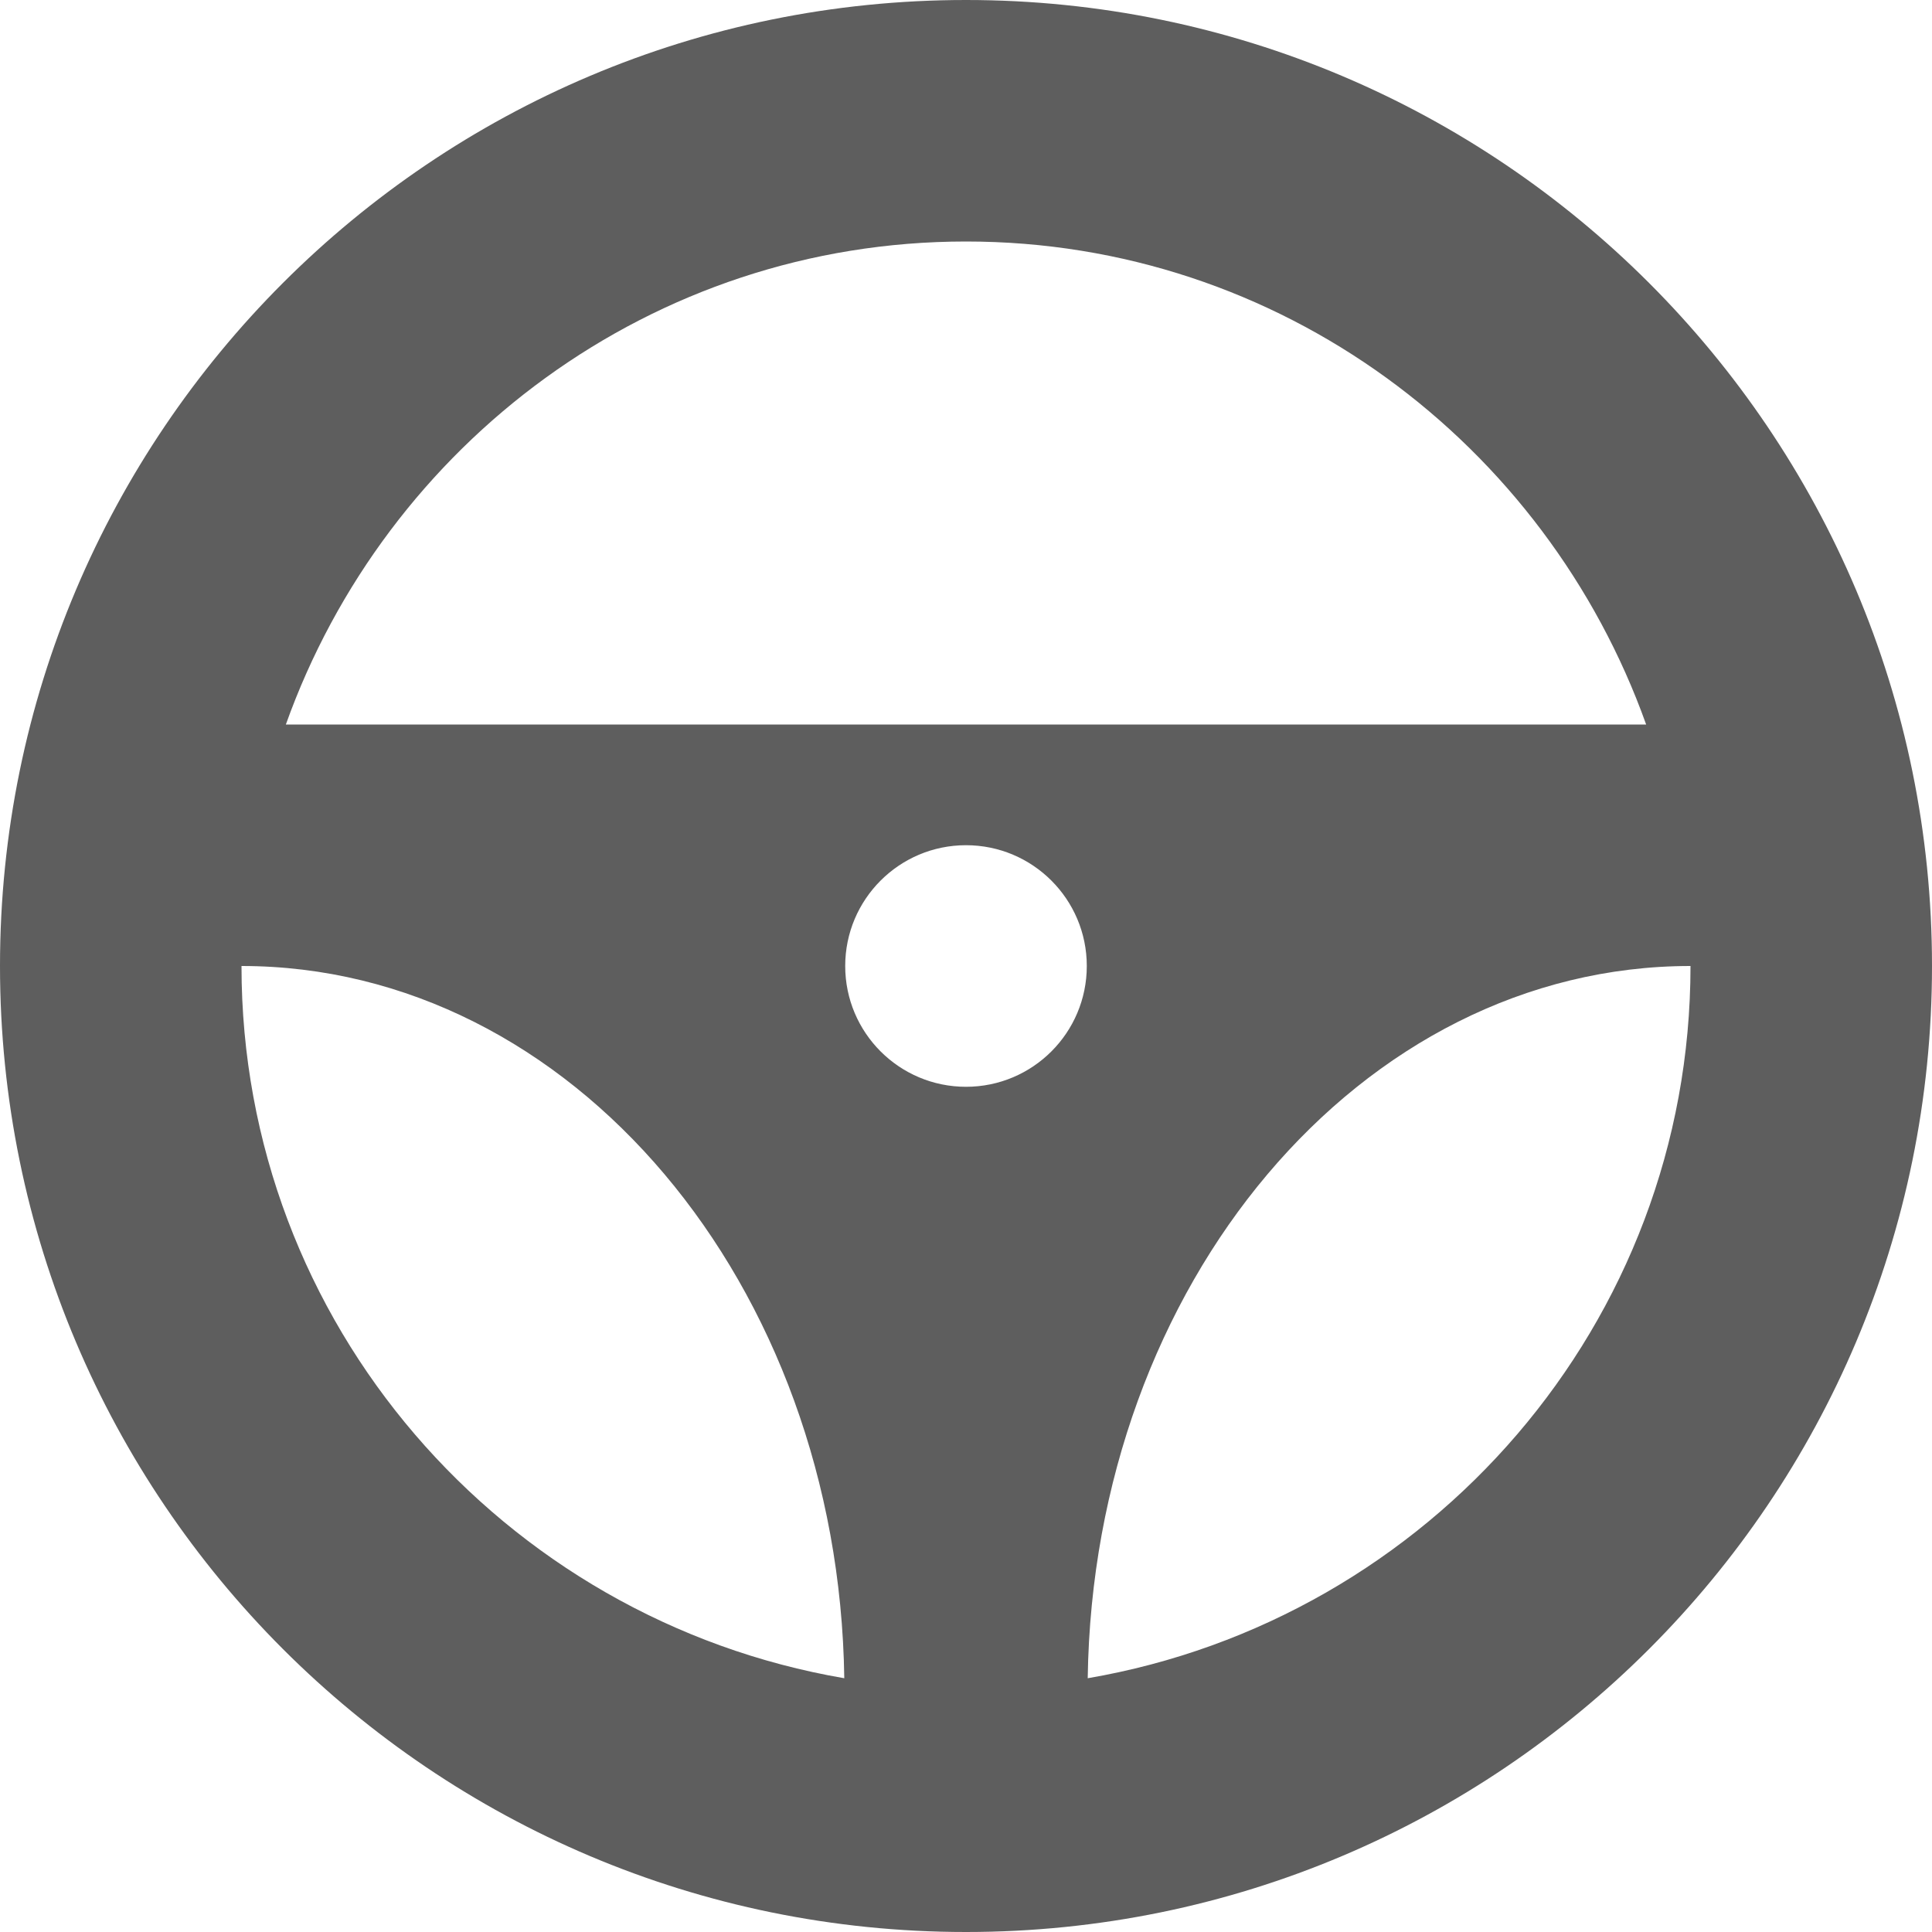 <svg xmlns="http://www.w3.org/2000/svg" width="23" height="23" viewBox="0 0 23 23">
  <path fill="#5E5E5E" d="M11.5,0 C5.149,0 0,5.149 0,11.5 C0,17.851 5.149,23 11.5,23 C17.851,23 23,17.851 23,11.5 C23,5.149 17.851,0 11.5,0 Z M11.5,2.875 C15.243,2.875 18.404,5.286 19.597,8.625 L3.403,8.625 C4.596,5.286 7.757,2.875 11.5,2.875 Z M11.5,12.938 C10.706,12.938 10.062,12.294 10.062,11.5 C10.062,10.706 10.706,10.062 11.5,10.062 C12.294,10.062 12.938,10.706 12.938,11.5 C12.938,12.294 12.294,12.938 11.5,12.938 Z M2.875,11.5 C6.803,11.5 9.984,15.285 10.051,19.979 C5.986,19.283 2.875,15.759 2.875,11.5 Z M12.949,19.979 C13.016,15.285 16.197,11.5 20.125,11.5 C20.125,15.759 17.014,19.283 12.949,19.979 Z"/>
</svg>
